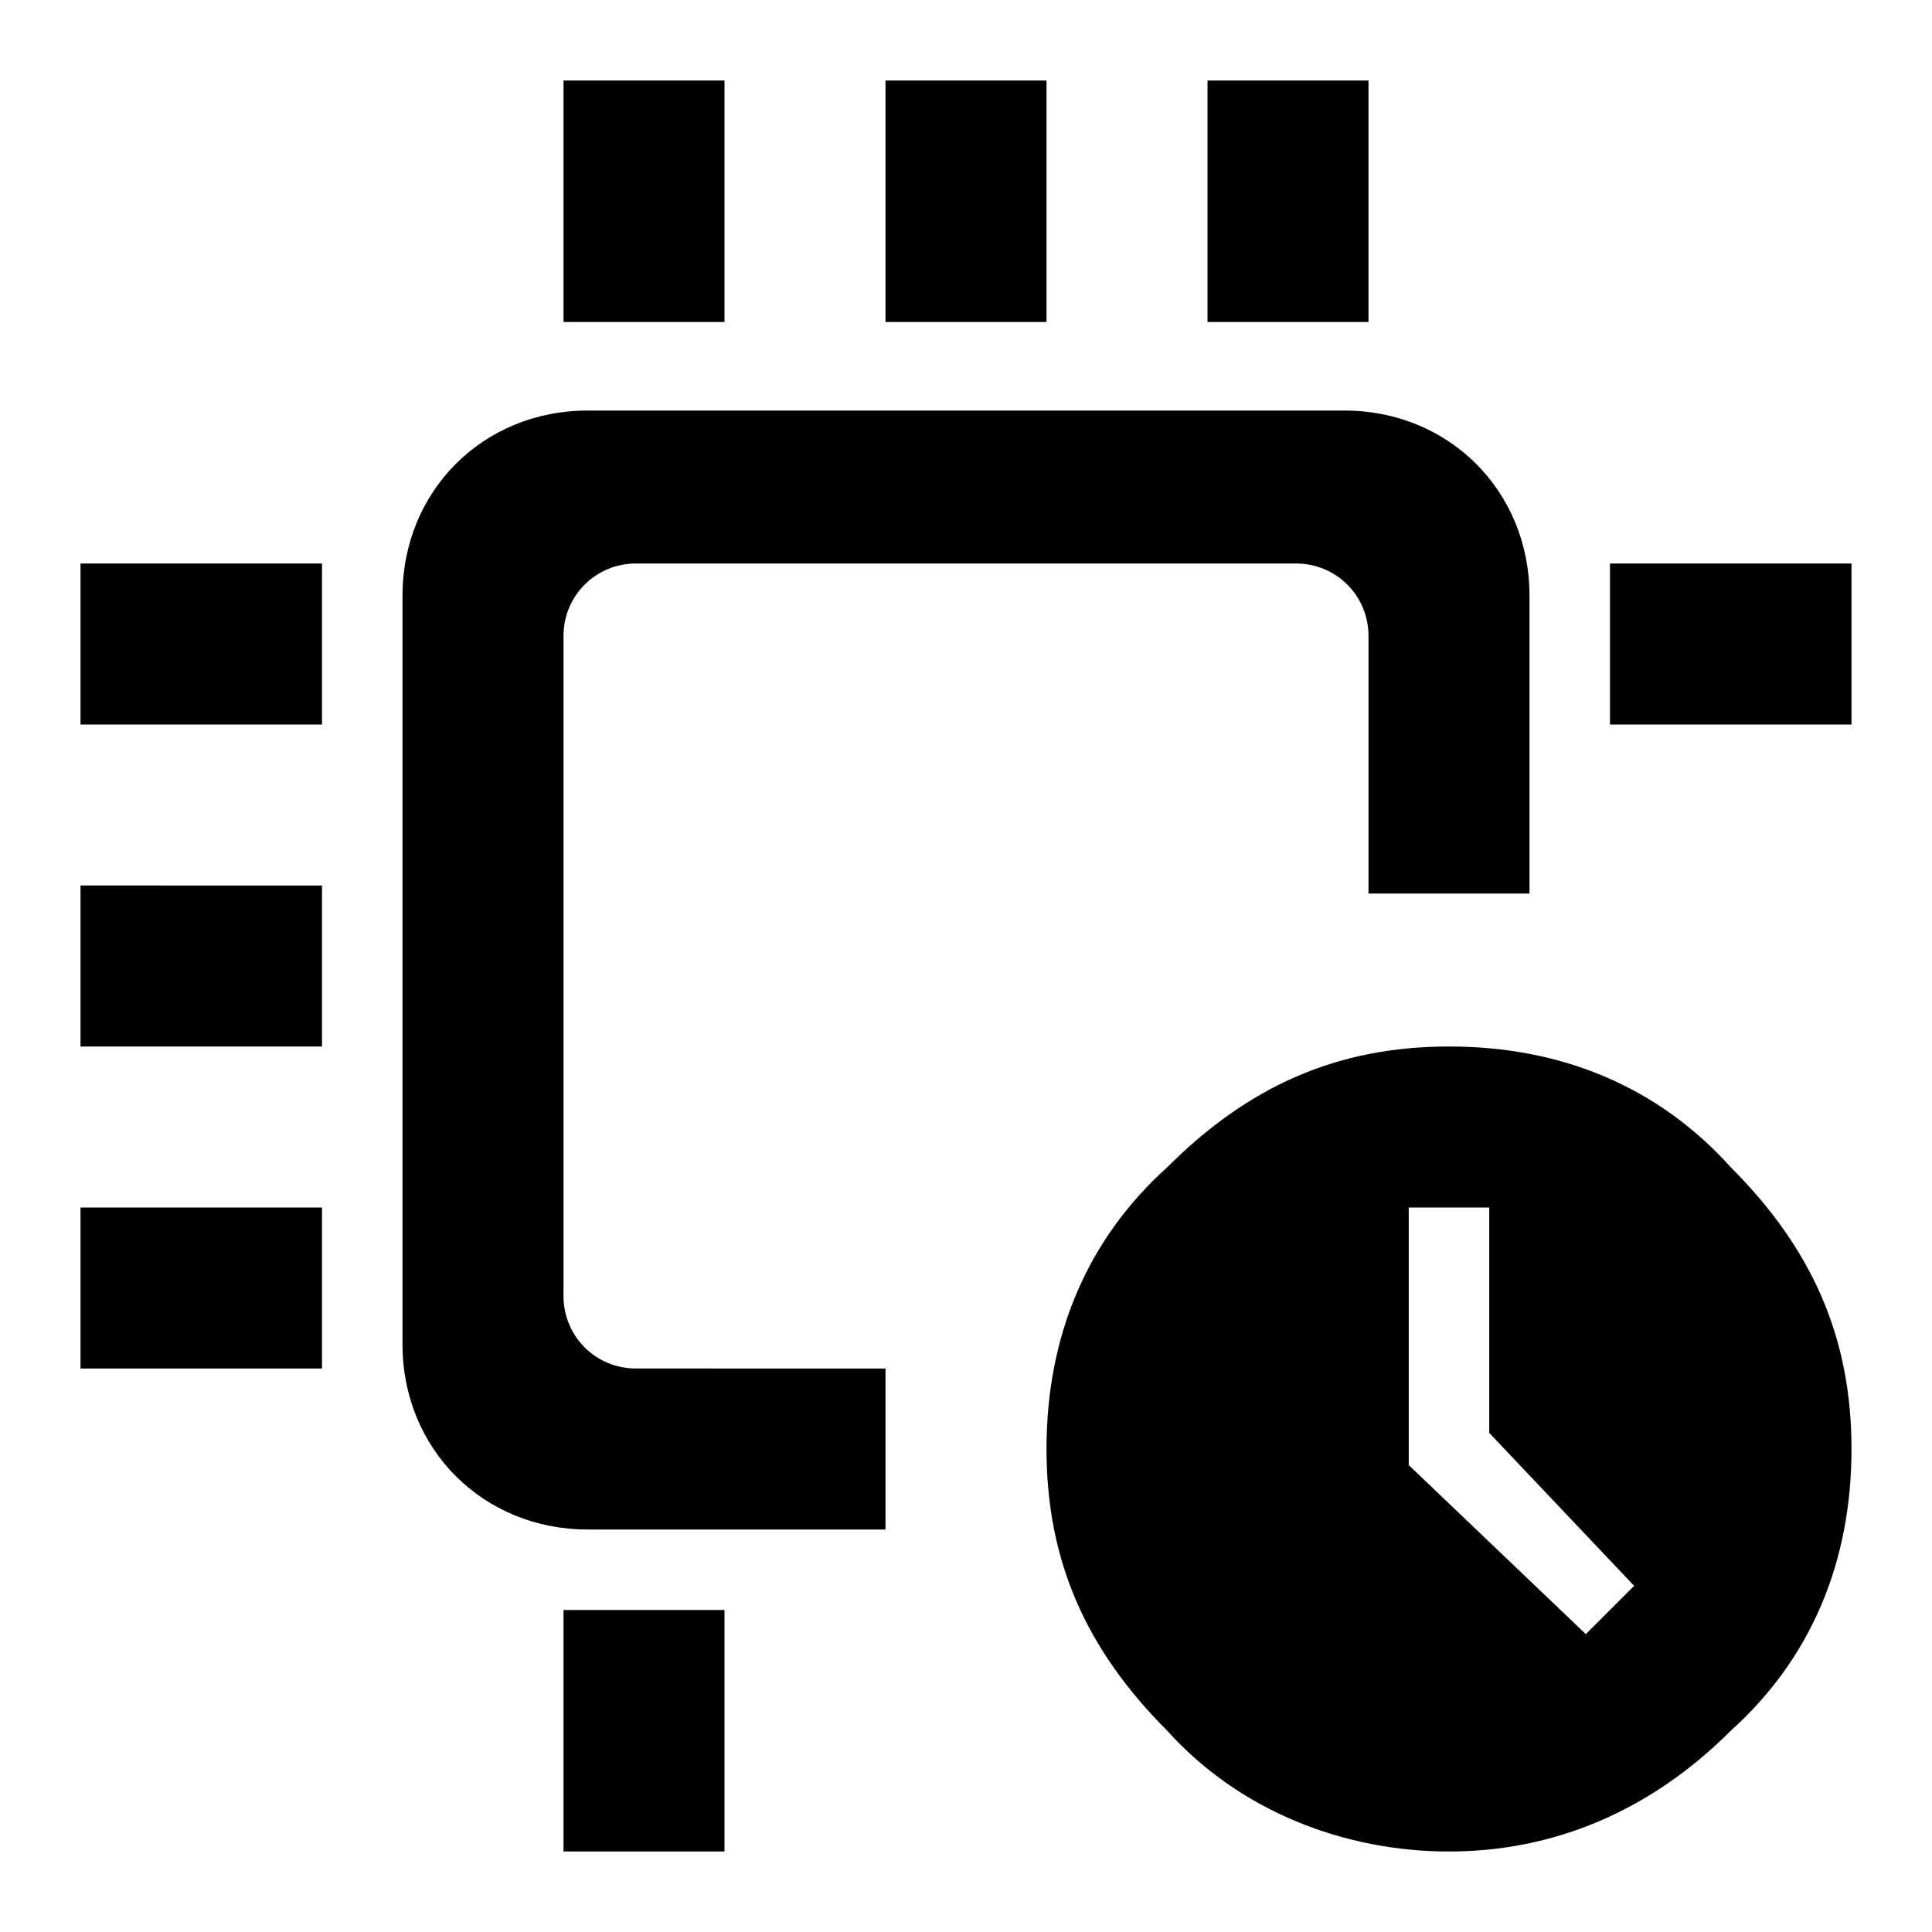 <svg xmlns="http://www.w3.org/2000/svg" viewBox="0 0 24 24"><path d="M9 4H7V1h2v3Zm4-3h-2v3h2V1Zm4 0h-2v3h2V1ZM7 23h2v-3H7v3ZM20 7v2h3V7h-3ZM1 9h3V7H1v2Zm0 4h3v-2H1v2Zm0 4h3v-2H1v2Zm20.5-2.5c1 1 1.5 2.1 1.5 3.5s-.5 2.6-1.5 3.5c-1 1-2.2 1.5-3.5 1.5s-2.6-.5-3.5-1.5c-1-1-1.5-2.1-1.5-3.5s.5-2.6 1.5-3.5c1-1 2.1-1.5 3.5-1.5s2.6.5 3.5 1.5Zm-1.2 5.2-1.8-1.9V15h-1v3.2l2.2 2.1.7-.7ZM7.9 17c-.5 0-.9-.4-.9-.9V7.9c0-.5.4-.9.9-.9h8.2c.5 0 .9.4.9.9v3.2h2V7.4c0-1.3-1-2.3-2.3-2.3H7.3C6 5.1 5 6.1 5 7.4v9.3C5 18 6 19 7.3 19H11v-2H7.8Z"/></svg>